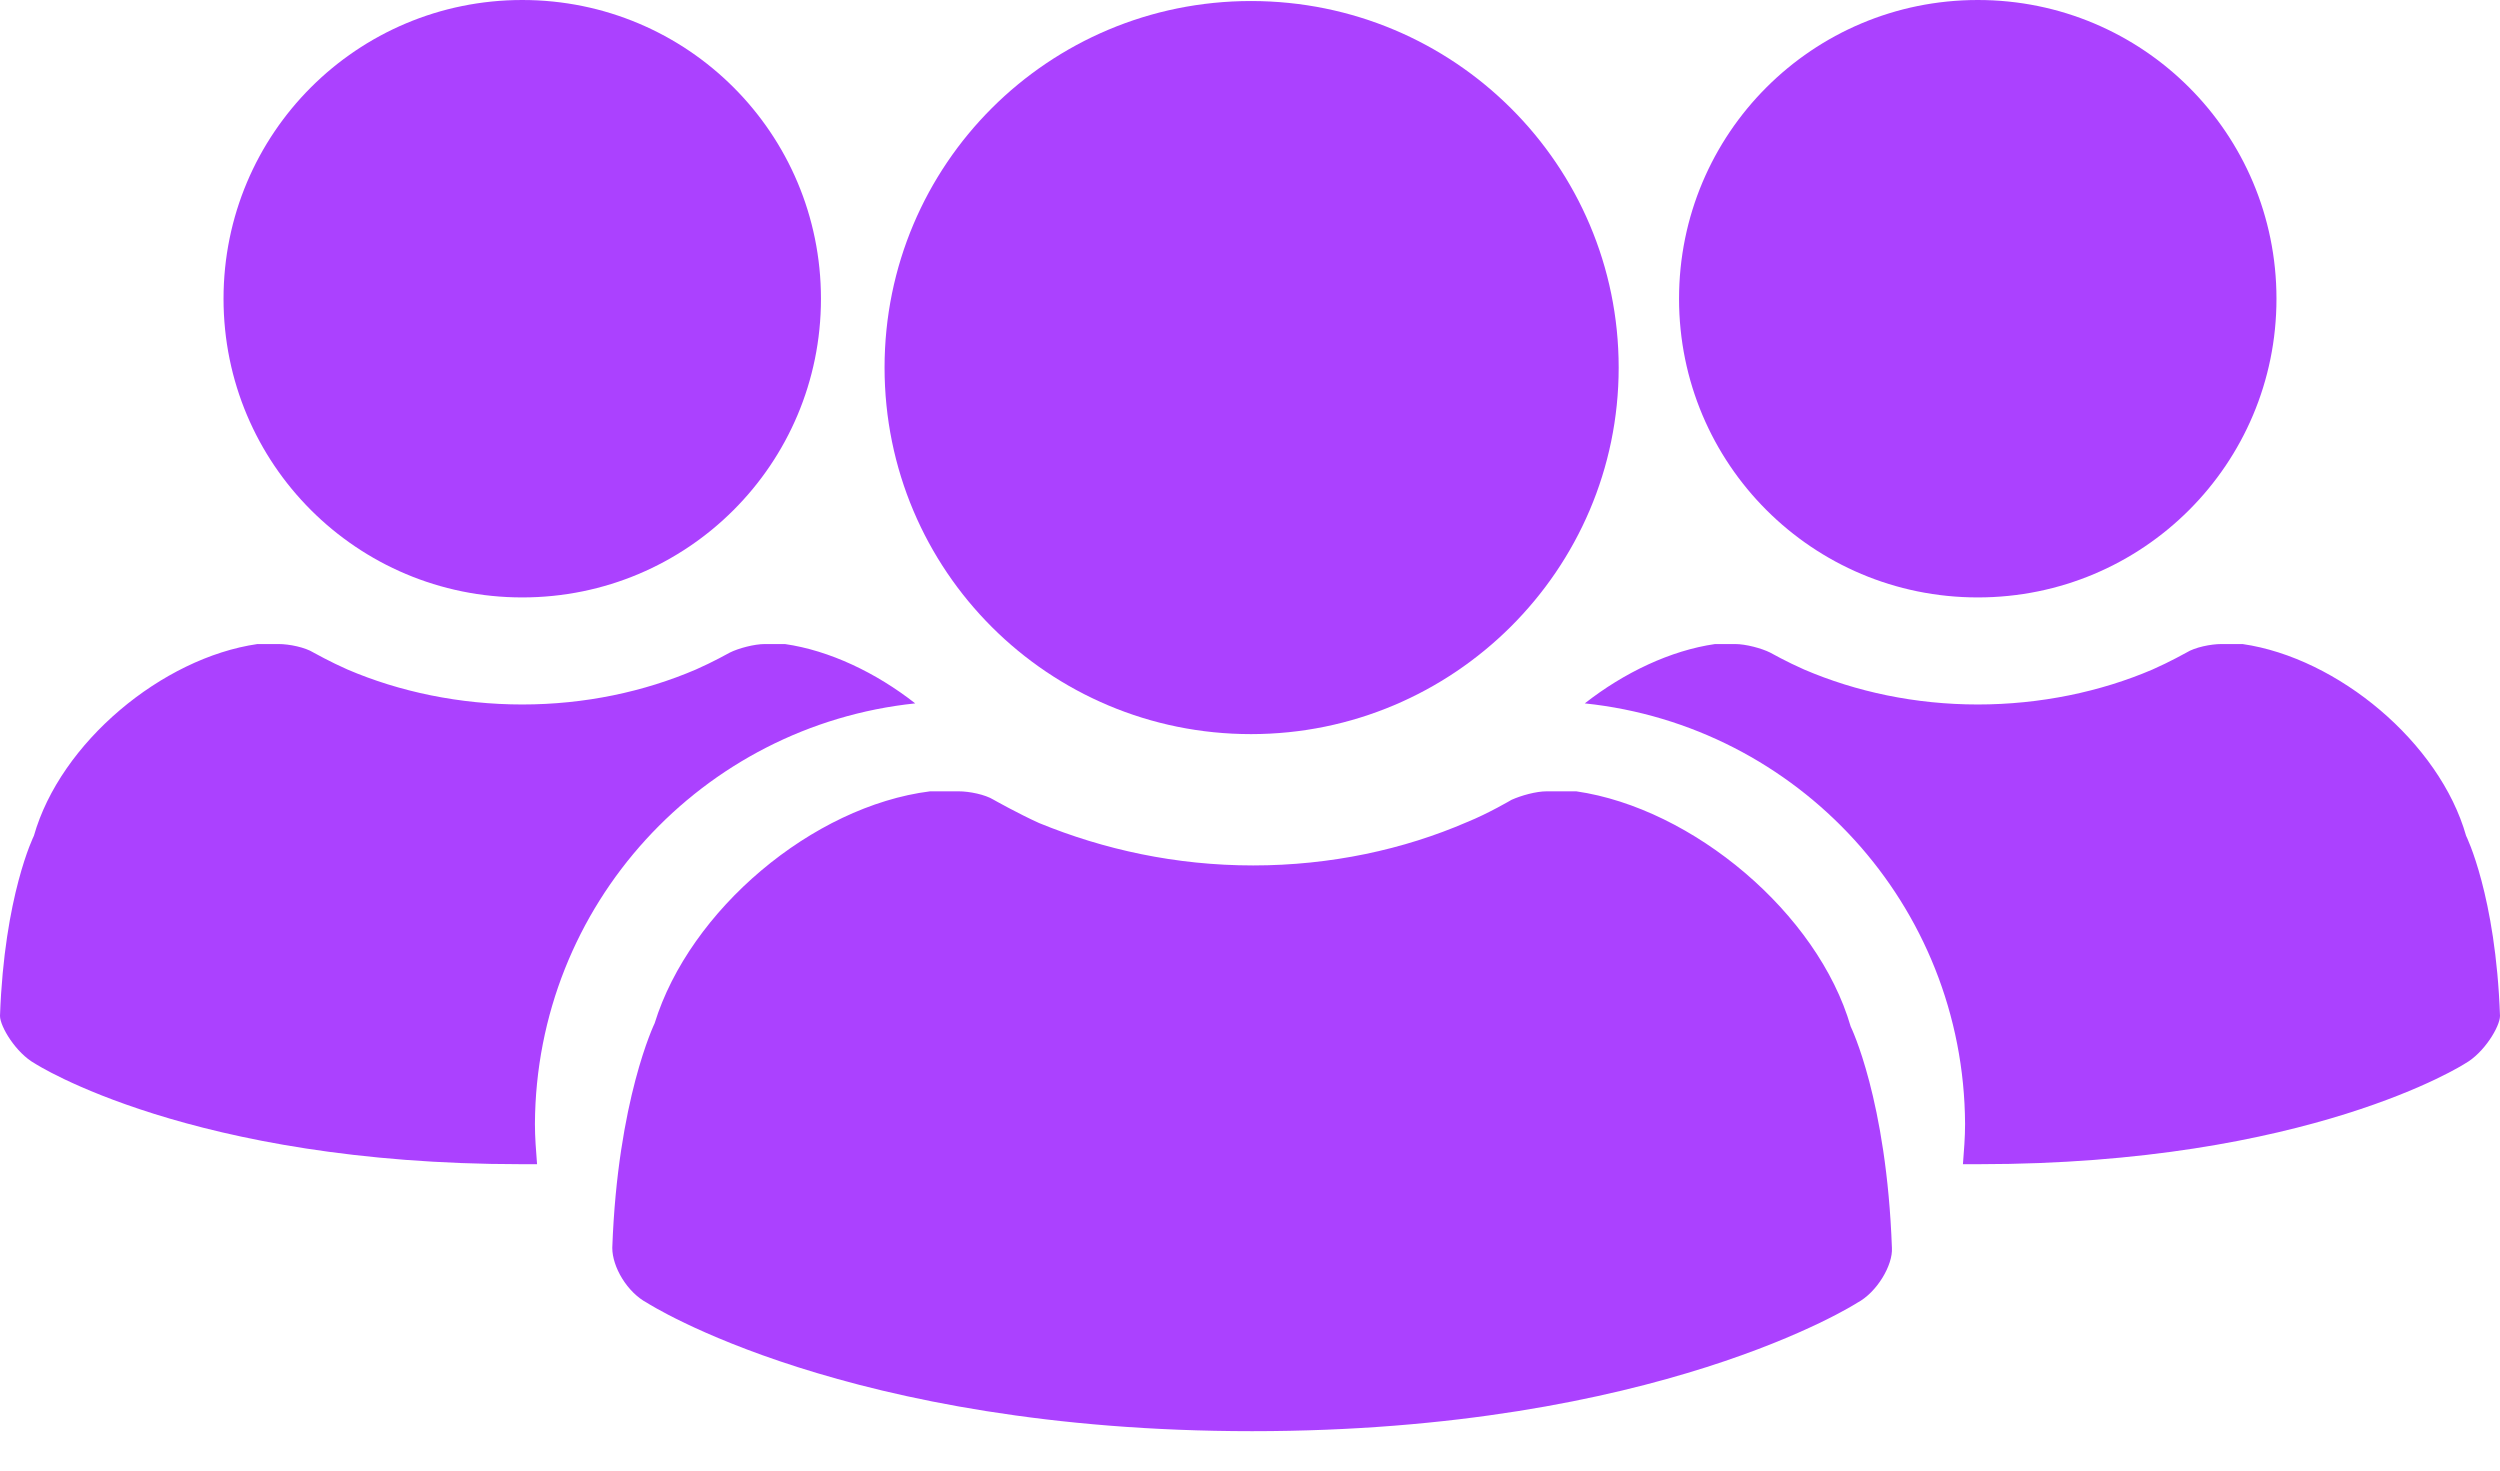 <svg width="34" height="20" viewBox="0 0 34 20" fill="none" xmlns="http://www.w3.org/2000/svg">
<path d="M17.014 9.984C19.766 9.984 22.014 7.751 22.014 4.999C22.014 2.247 19.78 0.014 17.014 0.014C14.263 0.014 12.03 2.233 12.03 4.999C12.03 7.765 14.263 9.984 17.014 9.984ZM21.437 10.762H21.034C20.89 10.762 20.688 10.819 20.558 10.877C20.558 10.877 20.241 11.064 19.953 11.18C19.089 11.554 18.095 11.77 17.043 11.77C15.991 11.77 15.012 11.554 14.133 11.194C13.845 11.064 13.514 10.877 13.514 10.877C13.398 10.805 13.182 10.762 13.038 10.762H12.649C11.05 10.964 9.379 12.376 8.903 13.917C8.903 13.917 8.399 14.954 8.327 16.971C8.327 17.23 8.529 17.576 8.802 17.72C8.802 17.72 11.511 19.464 17.029 19.464C22.547 19.464 25.255 17.72 25.255 17.72C25.529 17.576 25.745 17.202 25.73 16.971C25.658 14.954 25.169 13.96 25.169 13.96C24.722 12.419 23.022 10.992 21.437 10.762Z" fill="#AB41FF"/>
<path d="M21.553 9.566C22.086 9.148 22.72 8.846 23.325 8.759H23.598C23.742 8.759 23.959 8.817 24.074 8.875C24.074 8.875 24.304 9.004 24.535 9.105C25.241 9.408 26.047 9.581 26.898 9.581C27.747 9.581 28.569 9.408 29.275 9.105C29.505 9.004 29.736 8.875 29.736 8.875C29.851 8.803 30.067 8.759 30.211 8.759H30.499C31.796 8.947 33.179 10.099 33.539 11.367C33.539 11.367 33.942 12.174 34 13.816C34 13.96 33.784 14.32 33.525 14.464C33.525 14.464 31.407 15.833 26.912 15.833C26.84 15.833 26.768 15.833 26.696 15.833C26.71 15.646 26.725 15.473 26.725 15.286C26.71 12.303 24.448 9.869 21.553 9.566ZM26.898 8.125C29.145 8.125 30.96 6.31 30.96 4.063C30.96 1.815 29.145 0 26.898 0C24.65 0 22.835 1.815 22.835 4.063C22.835 6.31 24.65 8.125 26.898 8.125Z" fill="#AB41FF"/>
<path d="M12.447 9.566C11.914 9.148 11.28 8.846 10.675 8.759H10.402C10.258 8.759 10.041 8.817 9.926 8.875C9.926 8.875 9.696 9.004 9.465 9.105C8.759 9.408 7.953 9.581 7.103 9.581C6.253 9.581 5.431 9.408 4.725 9.105C4.495 9.004 4.264 8.875 4.264 8.875C4.149 8.803 3.933 8.759 3.789 8.759H3.501C2.204 8.947 0.821 10.099 0.461 11.367C0.461 11.367 0.058 12.174 0 13.816C0 13.96 0.216 14.32 0.475 14.464C0.475 14.464 2.593 15.833 7.088 15.833C7.16 15.833 7.232 15.833 7.304 15.833C7.29 15.646 7.275 15.473 7.275 15.286C7.29 12.303 9.552 9.869 12.447 9.566ZM7.103 8.125C4.855 8.125 3.04 6.31 3.04 4.063C3.04 1.815 4.855 0 7.103 0C9.35 0 11.165 1.815 11.165 4.063C11.165 6.31 9.35 8.125 7.103 8.125Z" fill="#AB41FF"/>
</svg>

